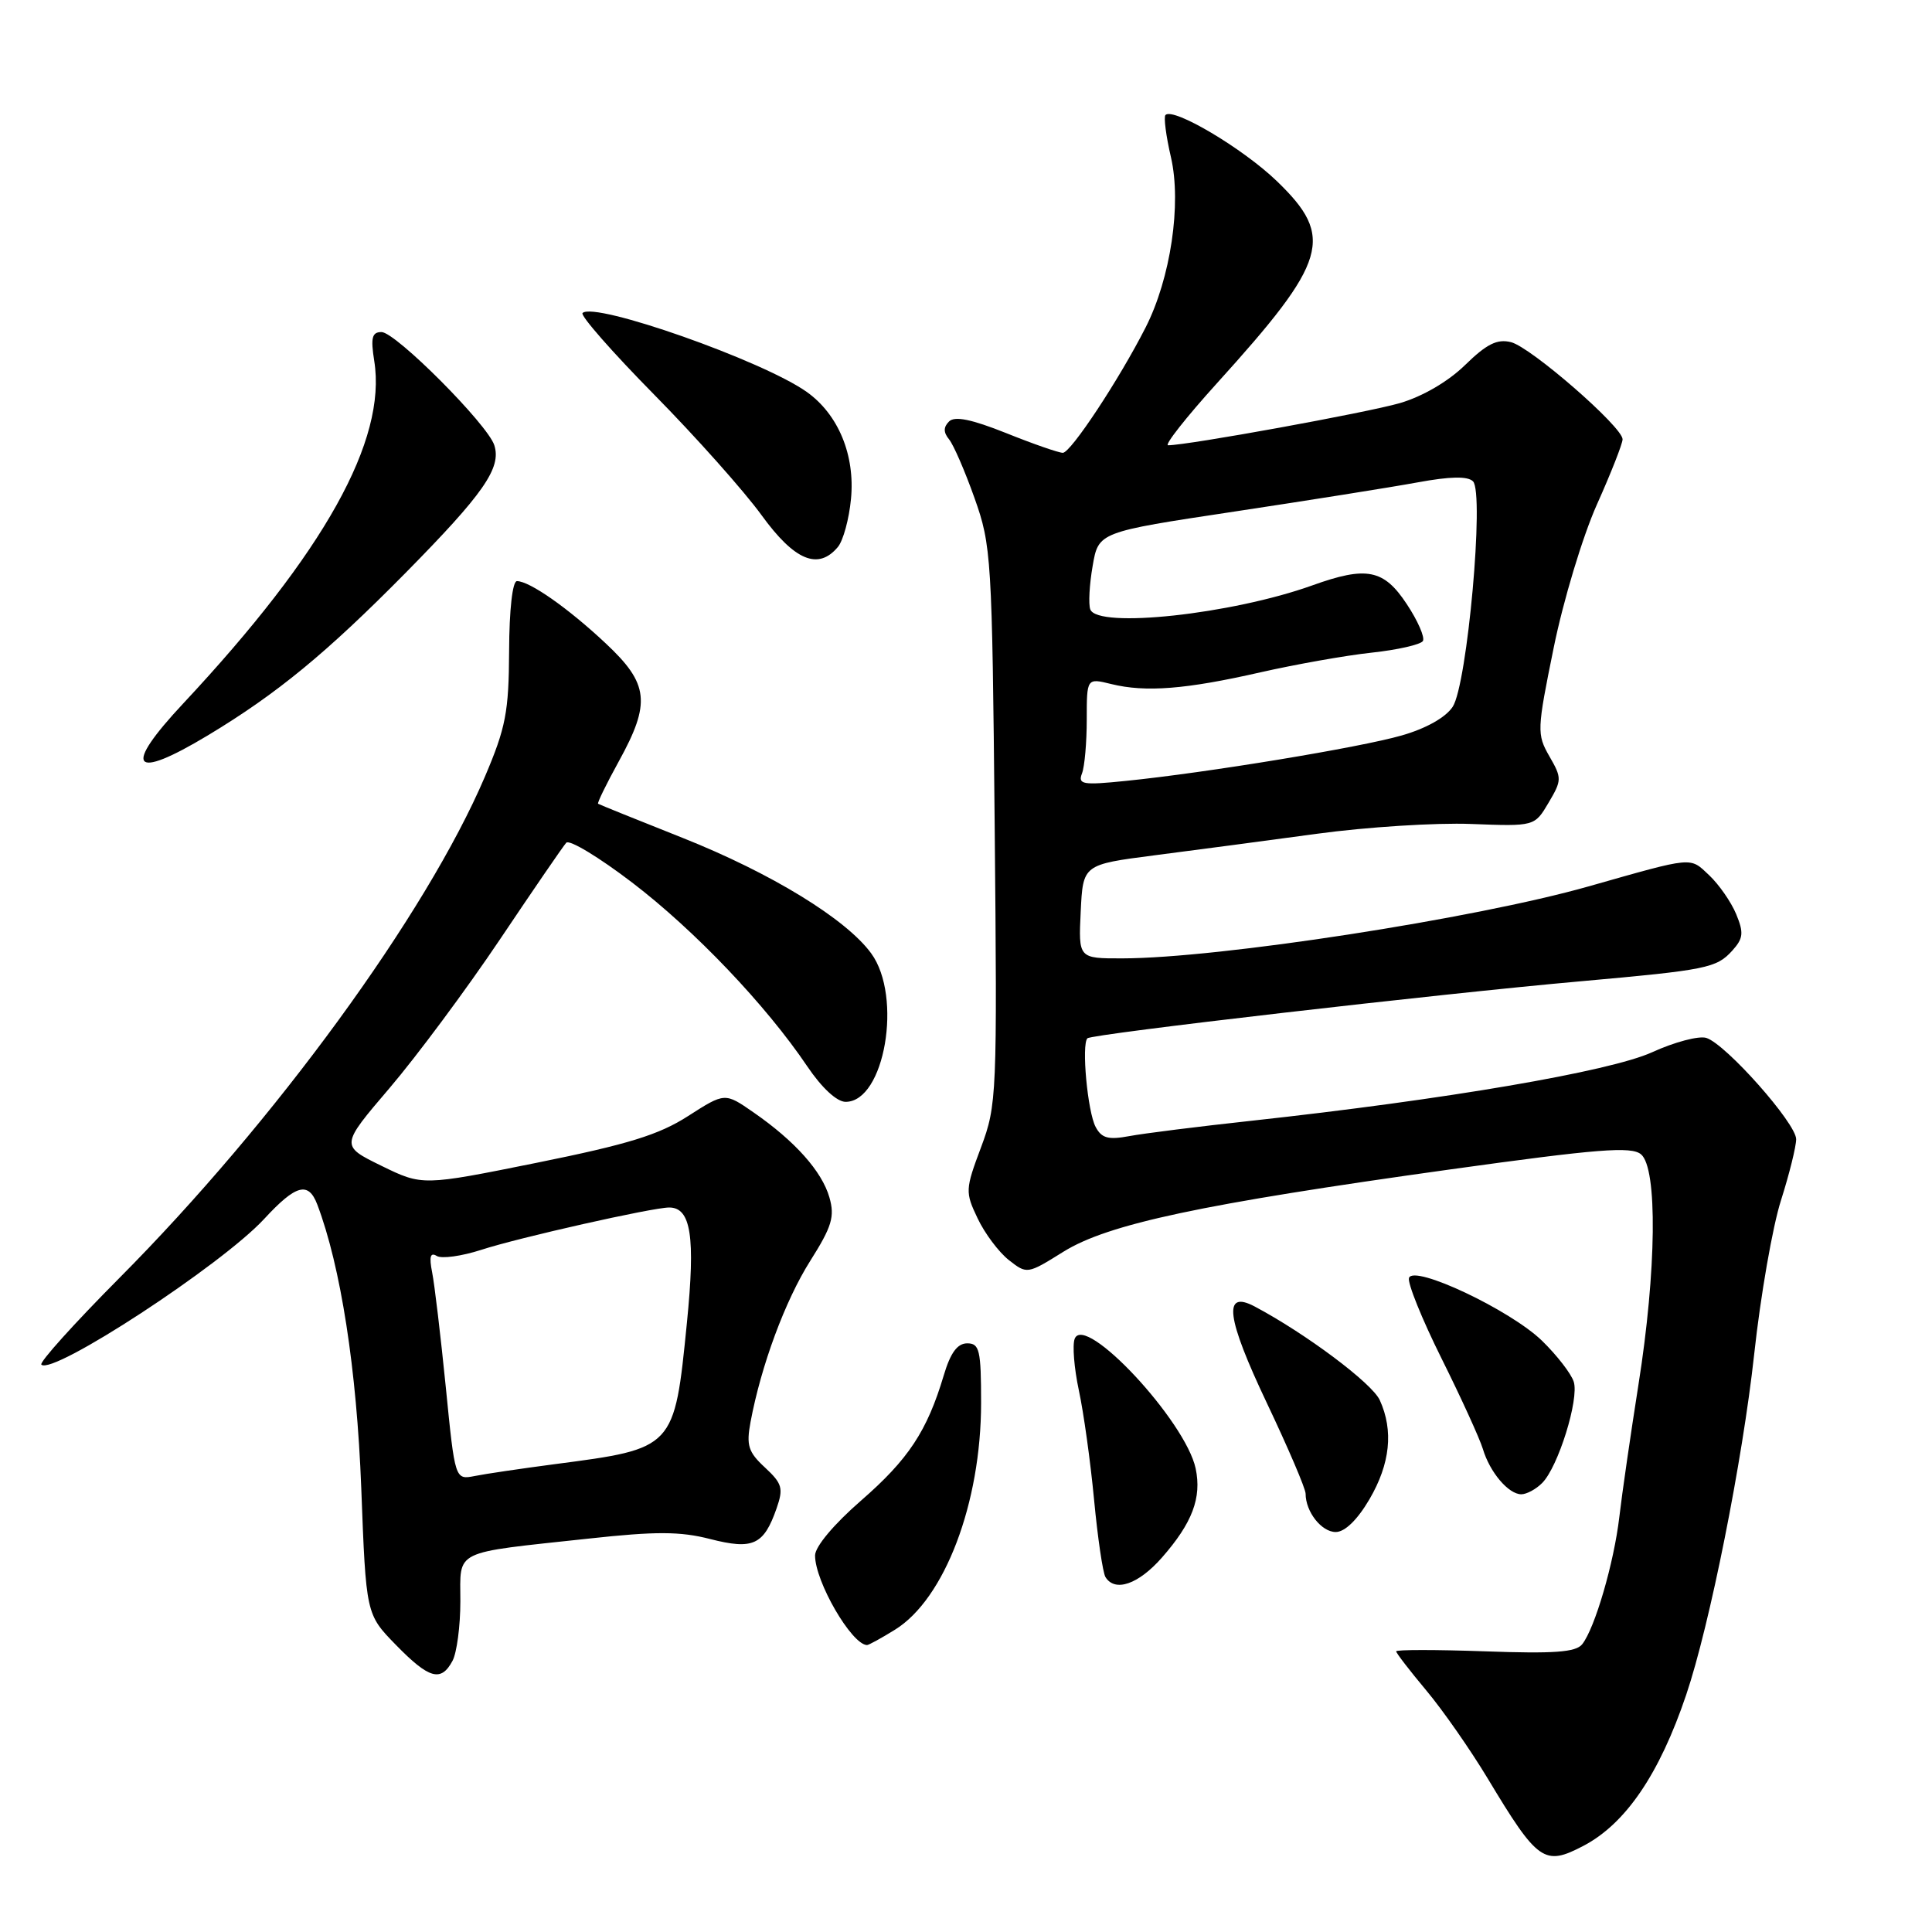 <?xml version="1.0" encoding="UTF-8" standalone="no"?>
<!DOCTYPE svg PUBLIC "-//W3C//DTD SVG 1.1//EN" "http://www.w3.org/Graphics/SVG/1.1/DTD/svg11.dtd" >
<svg xmlns="http://www.w3.org/2000/svg" xmlns:xlink="http://www.w3.org/1999/xlink" version="1.1" viewBox="0 0 256 256">
 <g >
 <path fill="currentColor"
d=" M 209.80 244.59 C 215.40 241.66 219.88 235.09 223.43 224.57 C 226.55 215.35 230.90 193.54 232.44 179.43 C 233.28 171.69 234.88 162.51 235.99 159.05 C 237.09 155.58 238.00 151.93 238.00 150.95 C 238.00 148.85 228.70 138.36 226.10 137.53 C 225.12 137.22 221.88 138.07 218.91 139.43 C 213.30 141.98 191.54 145.70 165.80 148.51 C 158.82 149.27 151.55 150.18 149.64 150.54 C 146.86 151.06 145.97 150.82 145.18 149.33 C 144.11 147.34 143.28 138.39 144.09 137.58 C 144.66 137.01 190.66 131.69 209.50 130.02 C 226.16 128.53 227.44 128.27 229.53 125.97 C 231.00 124.34 231.08 123.61 230.05 121.12 C 229.38 119.51 227.77 117.20 226.47 115.97 C 223.87 113.53 224.56 113.46 210.50 117.45 C 195.44 121.73 161.42 126.98 148.70 126.99 C 142.90 127.00 142.90 127.00 143.20 120.78 C 143.50 114.56 143.50 114.56 153.00 113.33 C 158.22 112.66 167.90 111.38 174.50 110.48 C 181.10 109.58 190.29 109.00 194.92 109.18 C 203.34 109.50 203.34 109.50 205.19 106.37 C 206.96 103.38 206.97 103.10 205.30 100.21 C 203.63 97.29 203.65 96.73 205.87 85.84 C 207.14 79.58 209.71 71.08 211.59 66.87 C 213.47 62.68 215.00 58.78 215.00 58.21 C 215.00 56.57 202.85 46.00 200.22 45.34 C 198.39 44.88 197.00 45.57 194.14 48.36 C 191.89 50.56 188.49 52.54 185.47 53.42 C 181.11 54.68 157.38 59.00 154.78 59.00 C 154.25 59.00 157.17 55.29 161.28 50.75 C 175.95 34.55 176.88 31.41 169.19 24.00 C 164.70 19.67 155.47 14.19 154.43 15.24 C 154.18 15.49 154.50 18.02 155.16 20.85 C 156.58 27.03 155.11 36.89 151.80 43.39 C 148.28 50.31 141.88 60.00 140.83 60.00 C 140.29 60.00 136.91 58.83 133.33 57.39 C 128.72 55.55 126.50 55.10 125.75 55.85 C 125.00 56.60 125.00 57.29 125.75 58.21 C 126.34 58.92 127.86 62.42 129.13 66.00 C 131.36 72.26 131.46 73.85 131.80 109.37 C 132.14 145.18 132.09 146.41 129.99 152.03 C 127.90 157.61 127.88 157.96 129.54 161.44 C 130.48 163.43 132.34 165.91 133.67 166.96 C 136.08 168.85 136.12 168.85 140.91 165.86 C 146.85 162.17 159.16 159.55 192.19 154.95 C 211.76 152.23 216.15 151.88 217.44 152.95 C 219.65 154.78 219.50 168.36 217.10 183.50 C 216.06 190.10 214.92 197.97 214.57 201.00 C 213.86 207.08 211.33 215.75 209.65 217.87 C 208.81 218.93 205.93 219.14 196.78 218.81 C 190.30 218.58 185.00 218.58 185.00 218.81 C 185.00 219.04 186.79 221.36 188.98 223.98 C 191.17 226.59 194.82 231.83 197.10 235.61 C 203.77 246.70 204.62 247.30 209.80 244.59 Z  M 59.96 220.07 C 60.53 219.00 61.00 215.46 61.00 212.19 C 61.00 205.25 59.80 205.84 78.02 203.87 C 86.90 202.90 90.14 202.91 94.10 203.93 C 99.78 205.38 101.20 204.73 102.90 199.87 C 103.83 197.20 103.65 196.58 101.36 194.45 C 99.15 192.41 98.87 191.52 99.45 188.42 C 100.85 180.94 104.04 172.33 107.35 167.09 C 110.24 162.52 110.63 161.21 109.90 158.66 C 108.91 155.21 105.34 151.20 99.85 147.40 C 96.05 144.76 96.05 144.76 91.18 147.88 C 87.31 150.37 83.21 151.63 71.14 154.07 C 55.97 157.13 55.97 157.13 50.53 154.47 C 45.10 151.81 45.10 151.81 51.63 144.16 C 55.22 139.95 61.79 131.11 66.23 124.50 C 70.66 117.90 74.62 112.12 75.03 111.67 C 75.44 111.21 79.36 113.58 83.76 116.94 C 92.05 123.27 101.50 133.19 106.97 141.30 C 108.89 144.15 110.89 146.00 112.05 146.00 C 117.22 146.00 119.62 132.06 115.44 126.33 C 112.12 121.77 102.18 115.69 90.44 111.02 C 84.42 108.63 79.39 106.60 79.25 106.50 C 79.11 106.41 80.34 103.89 81.98 100.91 C 86.27 93.13 85.99 90.61 80.25 85.24 C 75.26 80.56 70.18 77.01 68.50 77.00 C 67.91 77.00 67.48 80.78 67.46 86.25 C 67.42 94.35 67.02 96.42 64.25 102.92 C 56.49 121.10 36.41 148.64 15.77 169.39 C 9.82 175.38 5.19 180.52 5.48 180.82 C 6.95 182.28 29.34 167.64 35.00 161.52 C 39.21 156.96 40.86 156.51 42.04 159.60 C 45.15 167.79 47.27 181.46 47.87 197.20 C 48.50 213.90 48.50 213.90 52.45 217.95 C 56.86 222.47 58.44 222.91 59.96 220.07 Z  M 118.58 215.95 C 125.17 211.88 130.00 199.16 130.00 185.89 C 130.00 178.89 129.79 178.00 128.16 178.00 C 126.86 178.00 125.94 179.25 125.05 182.25 C 122.84 189.64 120.37 193.37 114.10 198.83 C 110.49 201.97 108.00 204.94 108.00 206.11 C 108.00 209.57 112.83 217.90 114.88 217.98 C 115.09 217.99 116.76 217.08 118.58 215.95 Z  M 153.96 206.39 C 157.99 201.80 159.25 198.46 158.43 194.58 C 157.08 188.27 143.72 173.95 142.40 177.40 C 142.08 178.24 142.33 181.30 142.95 184.21 C 143.58 187.12 144.49 193.65 144.97 198.72 C 145.45 203.79 146.13 208.40 146.48 208.97 C 147.74 211.01 150.85 209.93 153.96 206.39 Z  M 181.46 198.66 C 184.21 193.96 184.67 189.57 182.83 185.53 C 181.81 183.28 173.01 176.70 166.24 173.11 C 162.01 170.88 162.49 174.58 167.87 185.92 C 170.69 191.86 173.00 197.26 173.00 197.92 C 173.00 200.32 175.11 203.00 176.99 203.00 C 178.20 203.00 179.86 201.39 181.46 198.66 Z  M 204.34 196.51 C 206.46 194.40 209.26 185.40 208.53 183.09 C 208.19 182.02 206.30 179.58 204.33 177.66 C 200.13 173.58 187.33 167.54 186.70 169.33 C 186.47 169.97 188.41 174.78 191.01 180.00 C 193.61 185.22 196.07 190.62 196.49 192.00 C 197.41 195.09 199.89 198.00 201.58 198.00 C 202.28 198.00 203.53 197.33 204.34 196.51 Z  M 27.56 97.43 C 36.71 91.92 43.25 86.54 53.74 75.91 C 64.08 65.42 66.46 62.01 65.50 59.00 C 64.63 56.25 52.42 44.00 50.55 44.00 C 49.29 44.00 49.10 44.75 49.59 47.83 C 51.27 58.33 42.98 73.20 24.31 93.18 C 16.20 101.84 17.47 103.50 27.56 97.43 Z  M 111.03 72.47 C 111.73 71.62 112.51 68.76 112.76 66.11 C 113.32 60.31 111.09 54.92 106.91 51.94 C 101.10 47.80 78.74 39.93 77.19 41.48 C 76.87 41.80 81.13 46.66 86.67 52.28 C 92.21 57.90 98.61 65.09 100.90 68.25 C 105.28 74.29 108.42 75.60 111.03 72.47 Z  M 143.37 102.48 C 143.72 101.58 144.00 98.36 144.00 95.34 C 144.00 89.84 144.00 89.84 147.25 90.64 C 151.79 91.76 157.13 91.34 167.00 89.09 C 171.68 88.03 178.31 86.85 181.75 86.48 C 185.19 86.11 188.24 85.41 188.54 84.94 C 188.83 84.46 187.87 82.25 186.40 80.04 C 183.36 75.43 181.08 74.98 173.88 77.57 C 163.23 81.39 145.43 83.32 144.47 80.75 C 144.21 80.06 144.35 77.47 144.78 75.00 C 145.55 70.50 145.55 70.50 163.53 67.79 C 173.41 66.30 184.35 64.56 187.83 63.92 C 192.17 63.12 194.48 63.08 195.18 63.78 C 196.71 65.31 194.42 90.71 192.49 93.65 C 191.57 95.06 188.96 96.53 185.74 97.45 C 180.20 99.05 159.85 102.40 149.12 103.48 C 143.45 104.06 142.81 103.94 143.37 102.48 Z  M 59.07 183.80 C 58.39 177.03 57.58 170.19 57.26 168.59 C 56.85 166.51 57.02 165.90 57.87 166.42 C 58.51 166.82 61.17 166.45 63.77 165.61 C 68.70 164.00 86.47 160.00 88.67 160.00 C 91.56 160.00 92.16 163.86 91.02 175.27 C 89.35 191.99 89.40 191.93 73.50 194.01 C 69.10 194.59 64.33 195.29 62.90 195.58 C 60.29 196.09 60.29 196.09 59.07 183.80 Z "/>
</g>
</svg>